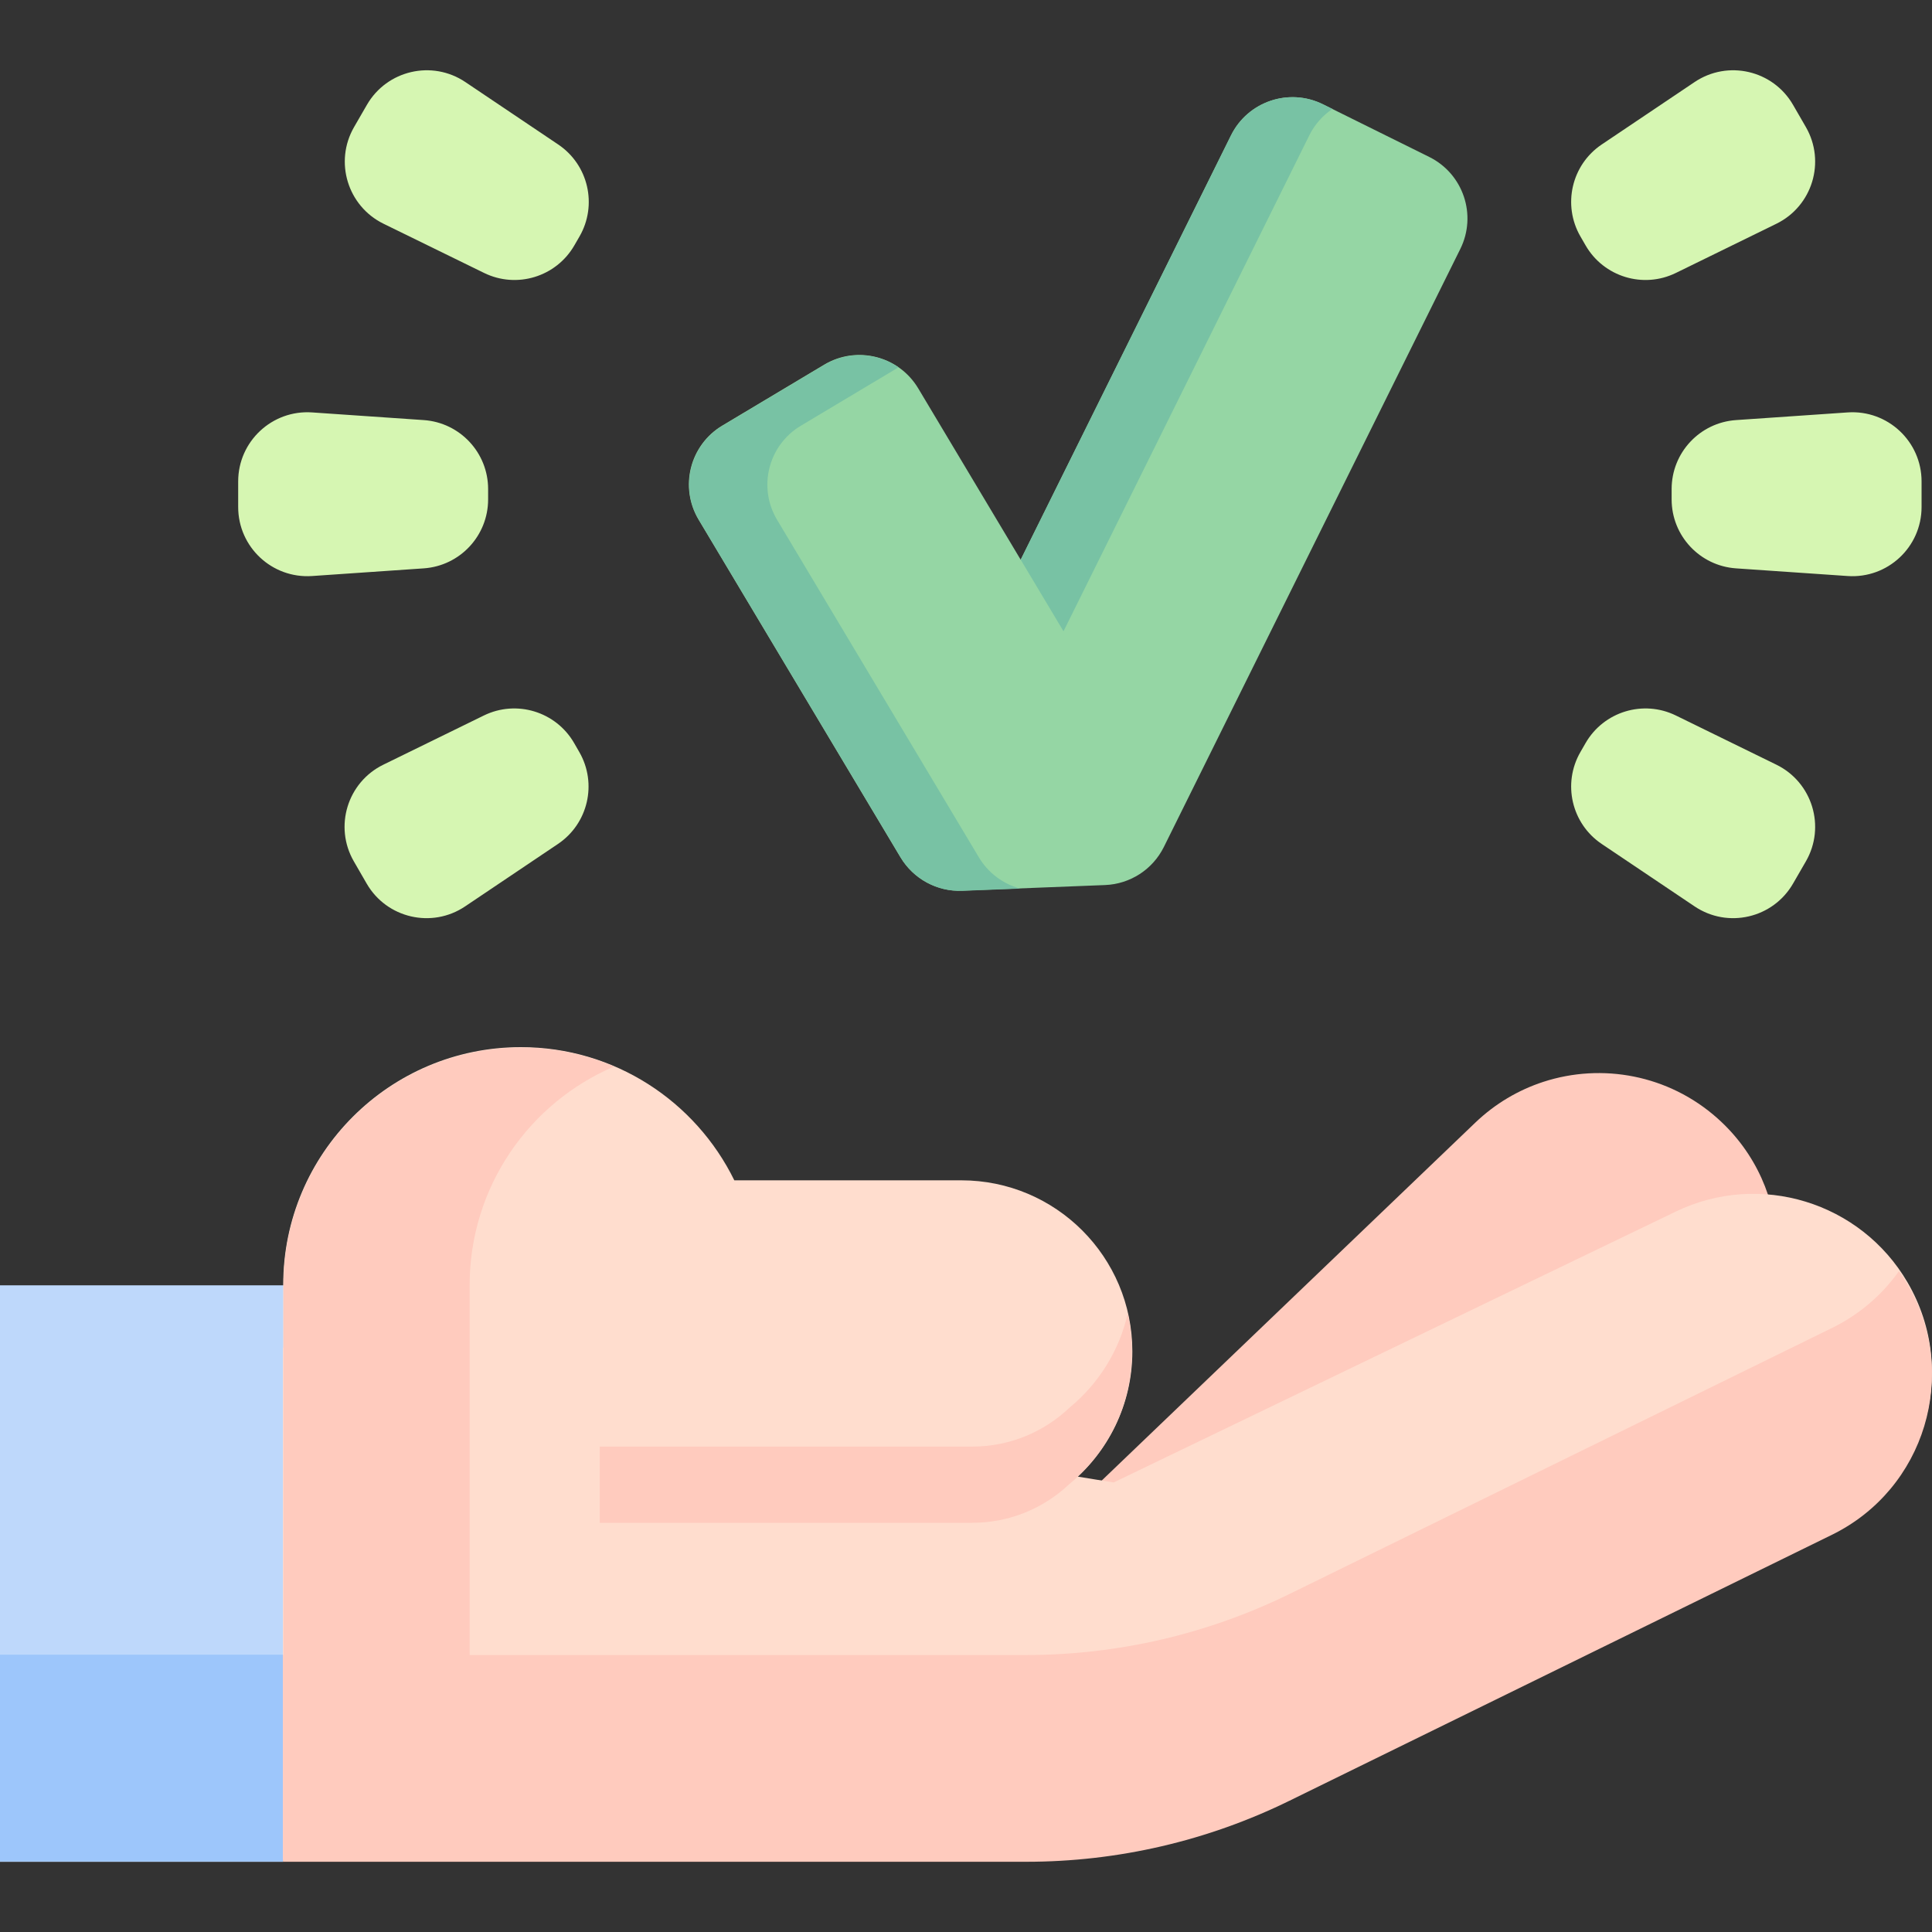 <svg width="60" height="60" viewBox="0 0 60 60" fill="none" xmlns="http://www.w3.org/2000/svg">
<rect x="0" y="0" width="60" height="60" fill="#333333" stroke="none"/>
<path d="M0 57.82L8.791 57.821L11.275 48.869V39.917H0V57.82Z" fill="#BED8FB"/>
<path d="M0 57.808L8.791 57.809L11.275 51.387H0V57.808Z" fill="#9DC6FB"/>
<path d="M30.505 48.703L31.82 48.274L45.814 34.867C46.434 34.273 47.16 33.849 47.929 33.598C49.75 33.005 51.82 33.378 53.338 34.731C55.743 36.873 55.823 40.605 53.513 42.848L40.055 55.918" fill="#FFCBBE"/>
<path d="M8.789 57.754H31.874C34.708 57.754 37.505 57.106 40.05 55.858L56.893 47.599C59.784 46.182 60.864 42.608 59.241 39.827C57.784 37.328 54.65 36.37 52.044 37.626L34.586 46.039L8.789 41.851" fill="#FFDDCE"/>
<path d="M18.638 47.279H29.854H30.205C31.377 47.279 32.44 46.819 33.227 46.072C34.411 45.097 35.166 43.621 35.166 41.968C35.166 39.034 32.788 36.656 29.854 36.656H22.805C21.604 34.206 19.088 32.52 16.176 32.52C12.101 32.52 8.796 35.824 8.796 39.9V52.264" fill="#FFDDCE"/>
<path d="M18.626 44.925H30.194C31.365 44.925 32.428 44.465 33.215 43.716C34.109 42.981 34.757 41.961 35.021 40.796C35.108 41.176 35.154 41.572 35.154 41.979C35.154 43.633 34.4 45.109 33.215 46.084C32.428 46.832 31.364 47.292 30.193 47.292H18.625V44.925H18.626Z" fill="#FFCBBE"/>
<path d="M19.073 33.122C16.434 34.247 14.585 36.864 14.585 39.915V53.243L8.804 52.28V39.915C8.804 35.838 12.108 32.534 16.184 32.534C17.21 32.534 18.185 32.744 19.073 33.122V33.122Z" fill="#FFCBBE"/>
<path d="M56.893 47.664L40.049 55.922C37.505 57.171 34.709 57.819 31.874 57.819H8.789V51.398H31.874C34.709 51.398 37.505 50.748 40.05 49.501L56.893 41.242C57.755 40.82 58.456 40.205 58.973 39.477C59.069 39.61 59.158 39.748 59.241 39.892C60.864 42.673 59.784 46.246 56.893 47.664V47.664Z" fill="#FFCBBE"/>
<path d="M45.351 7.732C45.874 6.677 45.443 5.399 44.388 4.875L41.087 3.24C40.032 2.717 38.754 3.148 38.23 4.203L31.698 17.382L28.517 12.062C27.913 11.051 26.605 10.722 25.594 11.326L22.432 13.216C21.422 13.82 21.092 15.128 21.696 16.139L27.964 26.624C28.365 27.293 29.099 27.692 29.877 27.661L34.32 27.486C35.099 27.455 35.799 27.001 36.145 26.303L45.351 7.732Z" fill="#95D6A4"/>
<path d="M33.028 19.605L40.662 4.203C40.832 3.86 41.083 3.584 41.379 3.384L41.088 3.24C40.033 2.717 38.755 3.148 38.231 4.203L31.699 17.382L33.028 19.605Z" fill="#78C2A4"/>
<path d="M30.402 26.629L24.134 16.145C23.529 15.134 23.86 13.826 24.87 13.222L27.904 11.408C27.239 10.949 26.341 10.89 25.601 11.332L22.439 13.222C21.43 13.826 21.099 15.134 21.704 16.145L27.972 26.629C28.372 27.299 29.106 27.697 29.884 27.666L31.685 27.596C31.156 27.455 30.692 27.113 30.402 26.629V26.629Z" fill="#78C2A4"/>
<path d="M17.99 23.354L17.83 23.076C17.265 22.098 16.04 21.724 15.025 22.221L11.905 23.748C10.787 24.295 10.367 25.674 10.989 26.751L11.387 27.44C12.009 28.518 13.414 28.843 14.446 28.148L17.328 26.21C18.265 25.58 18.555 24.331 17.99 23.354V23.354Z" fill="#D6F6B2"/>
<path d="M15.159 15.509V15.188C15.159 14.059 14.285 13.123 13.158 13.046L9.693 12.808C8.451 12.723 7.397 13.707 7.397 14.951V15.746C7.397 16.991 8.451 17.974 9.693 17.889L13.158 17.651C14.285 17.574 15.159 16.638 15.159 15.509Z" fill="#D6F6B2"/>
<path d="M17.837 7.621L17.997 7.344C18.561 6.366 18.273 5.117 17.335 4.487L14.453 2.549C13.421 1.854 12.016 2.179 11.394 3.257L10.996 3.946C10.374 5.024 10.795 6.402 11.912 6.949L15.033 8.476C16.047 8.973 17.272 8.599 17.837 7.621V7.621Z" fill="#D6F6B2"/>
<path d="M49.082 23.354L49.242 23.076C49.807 22.098 51.032 21.724 52.047 22.221L55.167 23.748C56.284 24.295 56.705 25.674 56.083 26.751L55.685 27.44C55.063 28.518 53.658 28.843 52.626 28.148L49.743 26.21C48.806 25.58 48.517 24.331 49.082 23.354V23.354Z" fill="#D6F6B2"/>
<path d="M51.914 15.509V15.188C51.914 14.059 52.788 13.123 53.915 13.046L57.381 12.808C58.622 12.723 59.676 13.707 59.676 14.951V15.746C59.676 16.991 58.622 17.974 57.381 17.889L53.915 17.651C52.788 17.574 51.914 16.638 51.914 15.509Z" fill="#D6F6B2"/>
<path d="M49.242 7.621L49.082 7.344C48.517 6.366 48.806 5.117 49.743 4.487L52.626 2.549C53.658 1.854 55.063 2.179 55.685 3.257L56.083 3.946C56.705 5.024 56.284 6.402 55.167 6.949L52.047 8.476C51.032 8.973 49.807 8.599 49.242 7.621V7.621Z" fill="#D6F6B2"/>
</svg>
